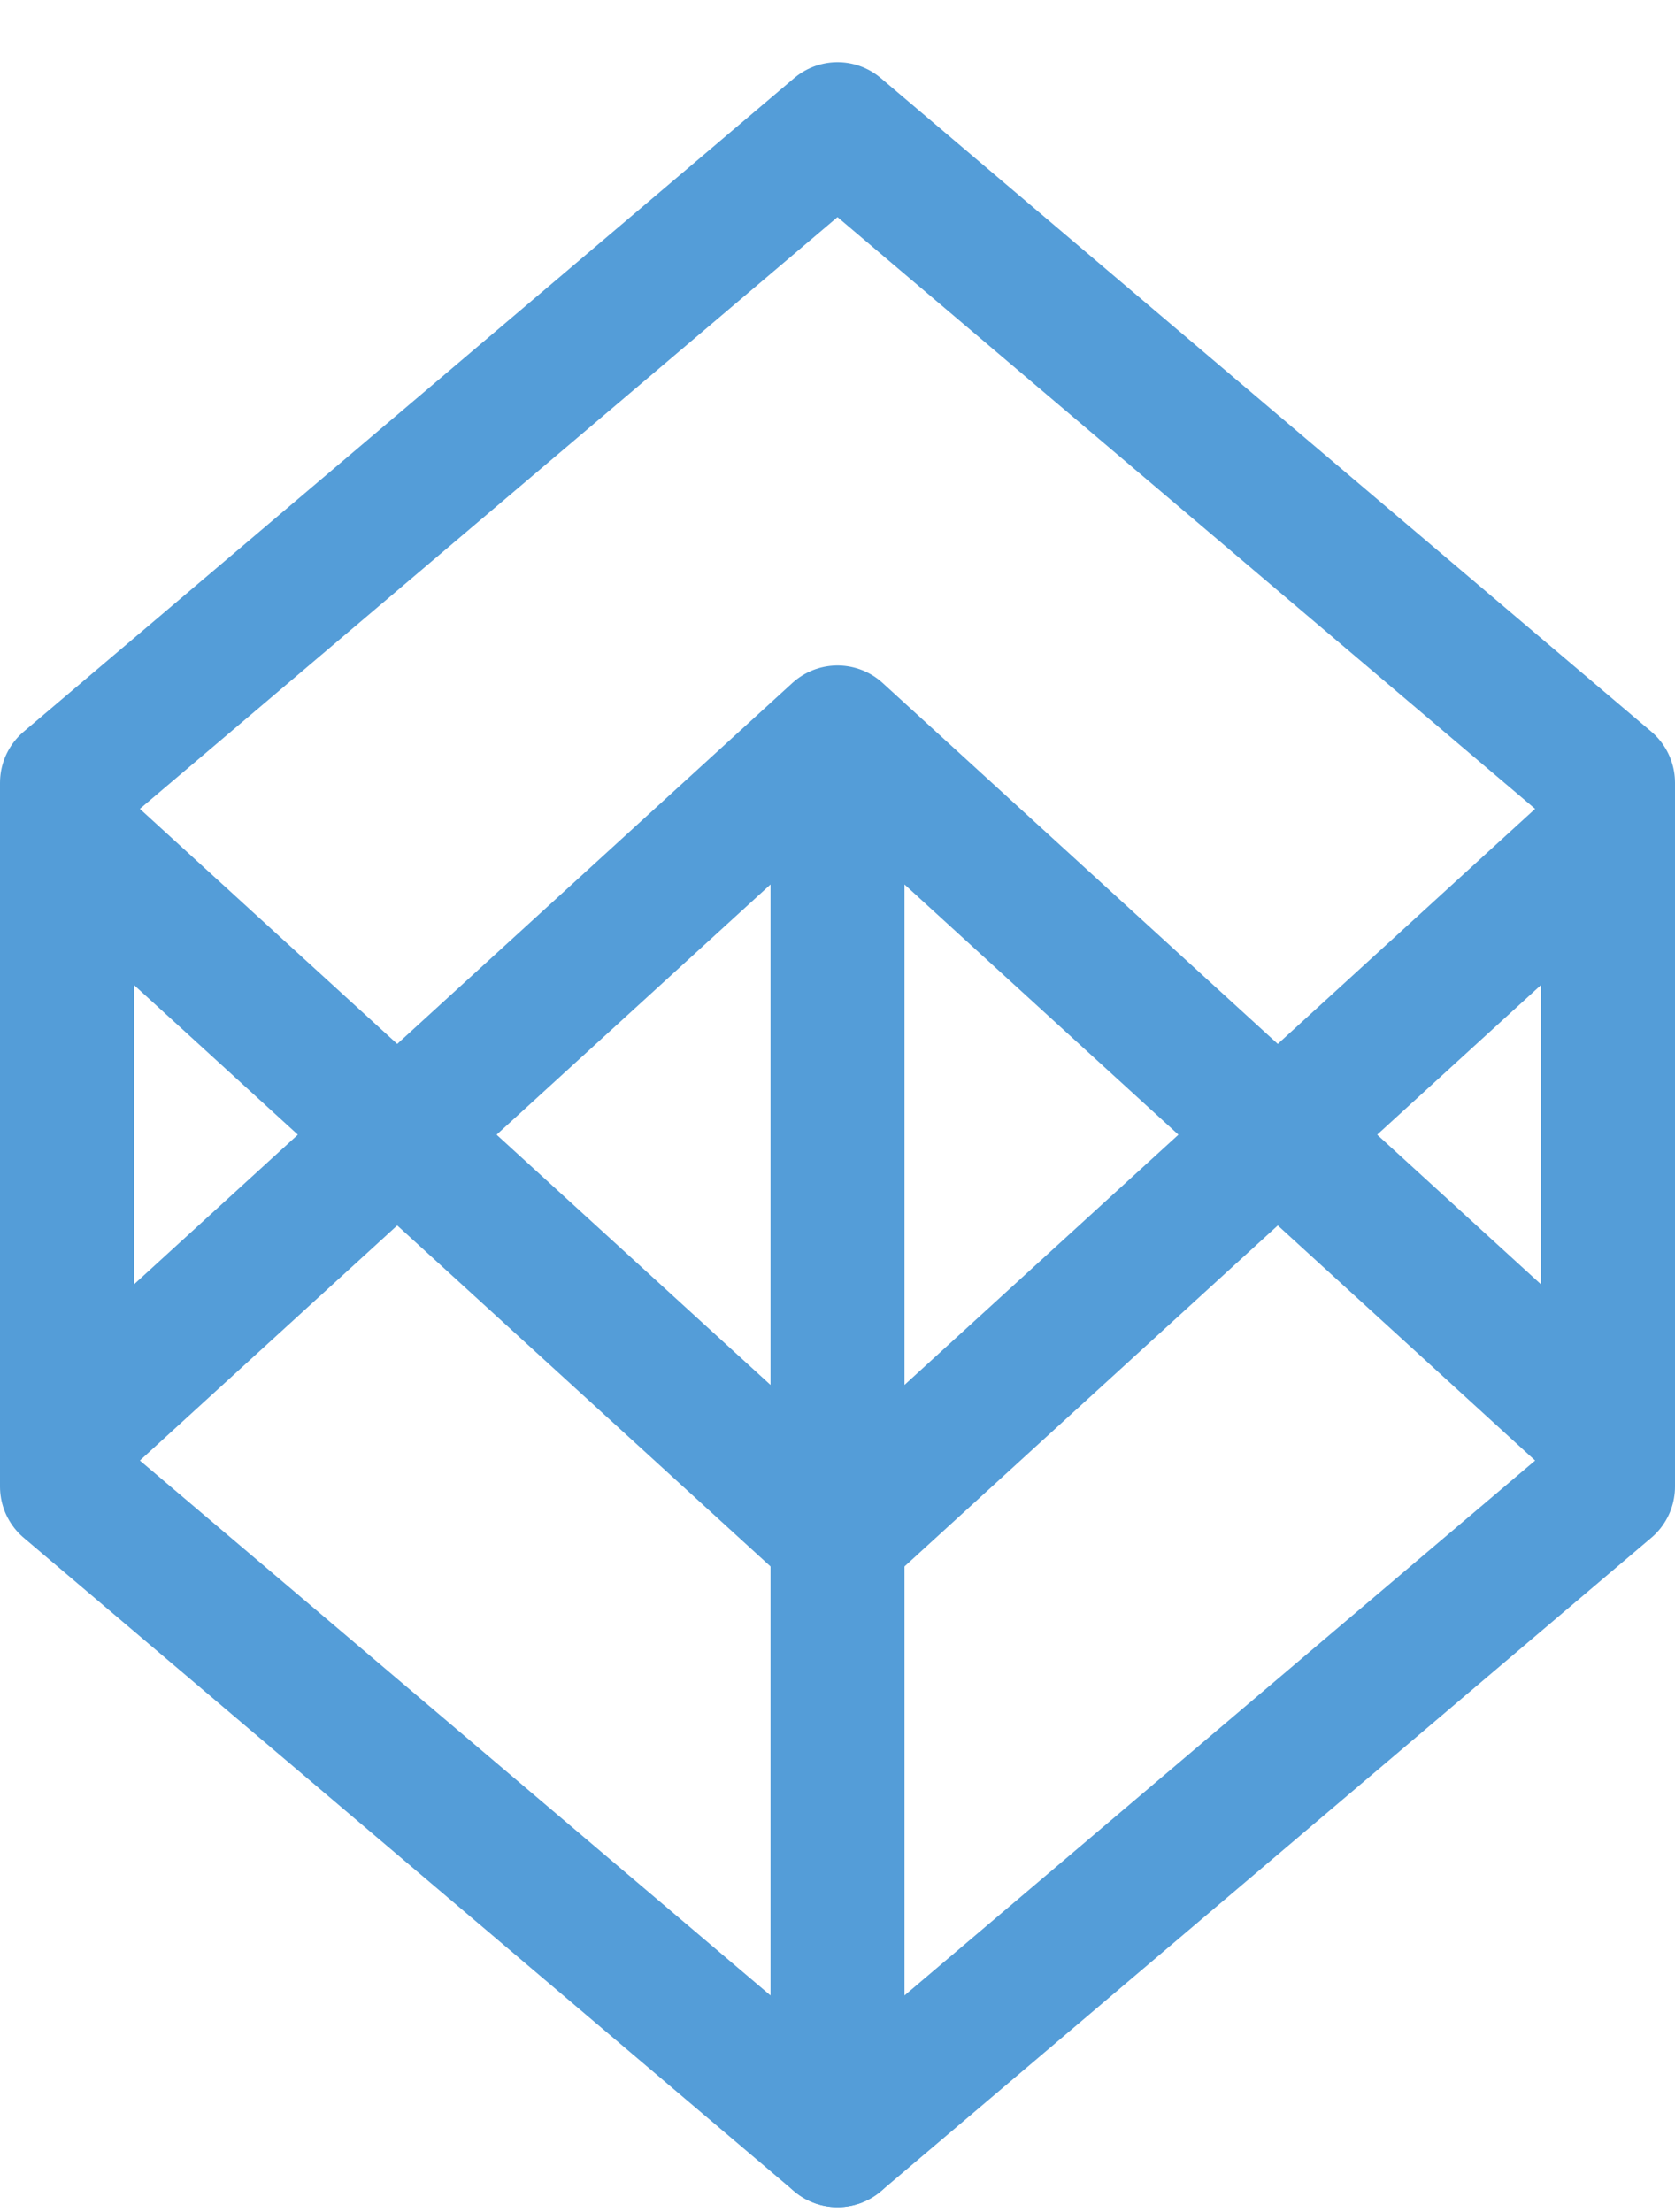 <?xml version="1.0" encoding="UTF-8"?>
<svg width="25px" height="33px" viewBox="0 0 25 33" version="1.1" xmlns="http://www.w3.org/2000/svg" xmlns:xlink="http://www.w3.org/1999/xlink">
    <!-- Generator: Sketch 63.1 (92452) - https://sketch.com -->
    <title>ICO/gerenal/unknown</title>
    <desc>Created with Sketch.</desc>
    <g id="alumni-app" stroke="none" stroke-width="1" fill="none" fill-rule="evenodd" stroke-linecap="round" stroke-linejoin="round">
        <g id="profile-card" transform="translate(-51, -811)" stroke="#549DD8" stroke-width="2">
            <g id="Group-2" transform="translate(52, 679)">
                <g id="ICO/gerenal/unknown" transform="translate(0, 133.928)">
                    <polygon id="Shape" points="11.5 0 23 9.75 23 20.25 11.5 30 0 20.25 0 9.75"></polygon>
                    <line x1="11.5" y1="21" x2="11.5" y2="10.5" id="Shape"></line>
                    <polyline id="Shape" points="23 10.5 11.5 21 0 10.5"></polyline>
                    <polyline id="Shape" points="0 19.5 11.5 9 23 19.5"></polyline>
                    <line x1="11.5" y1="21" x2="11.5" y2="30" id="Shape"></line>
                </g>
            </g>
        </g>
    </g>
</svg>